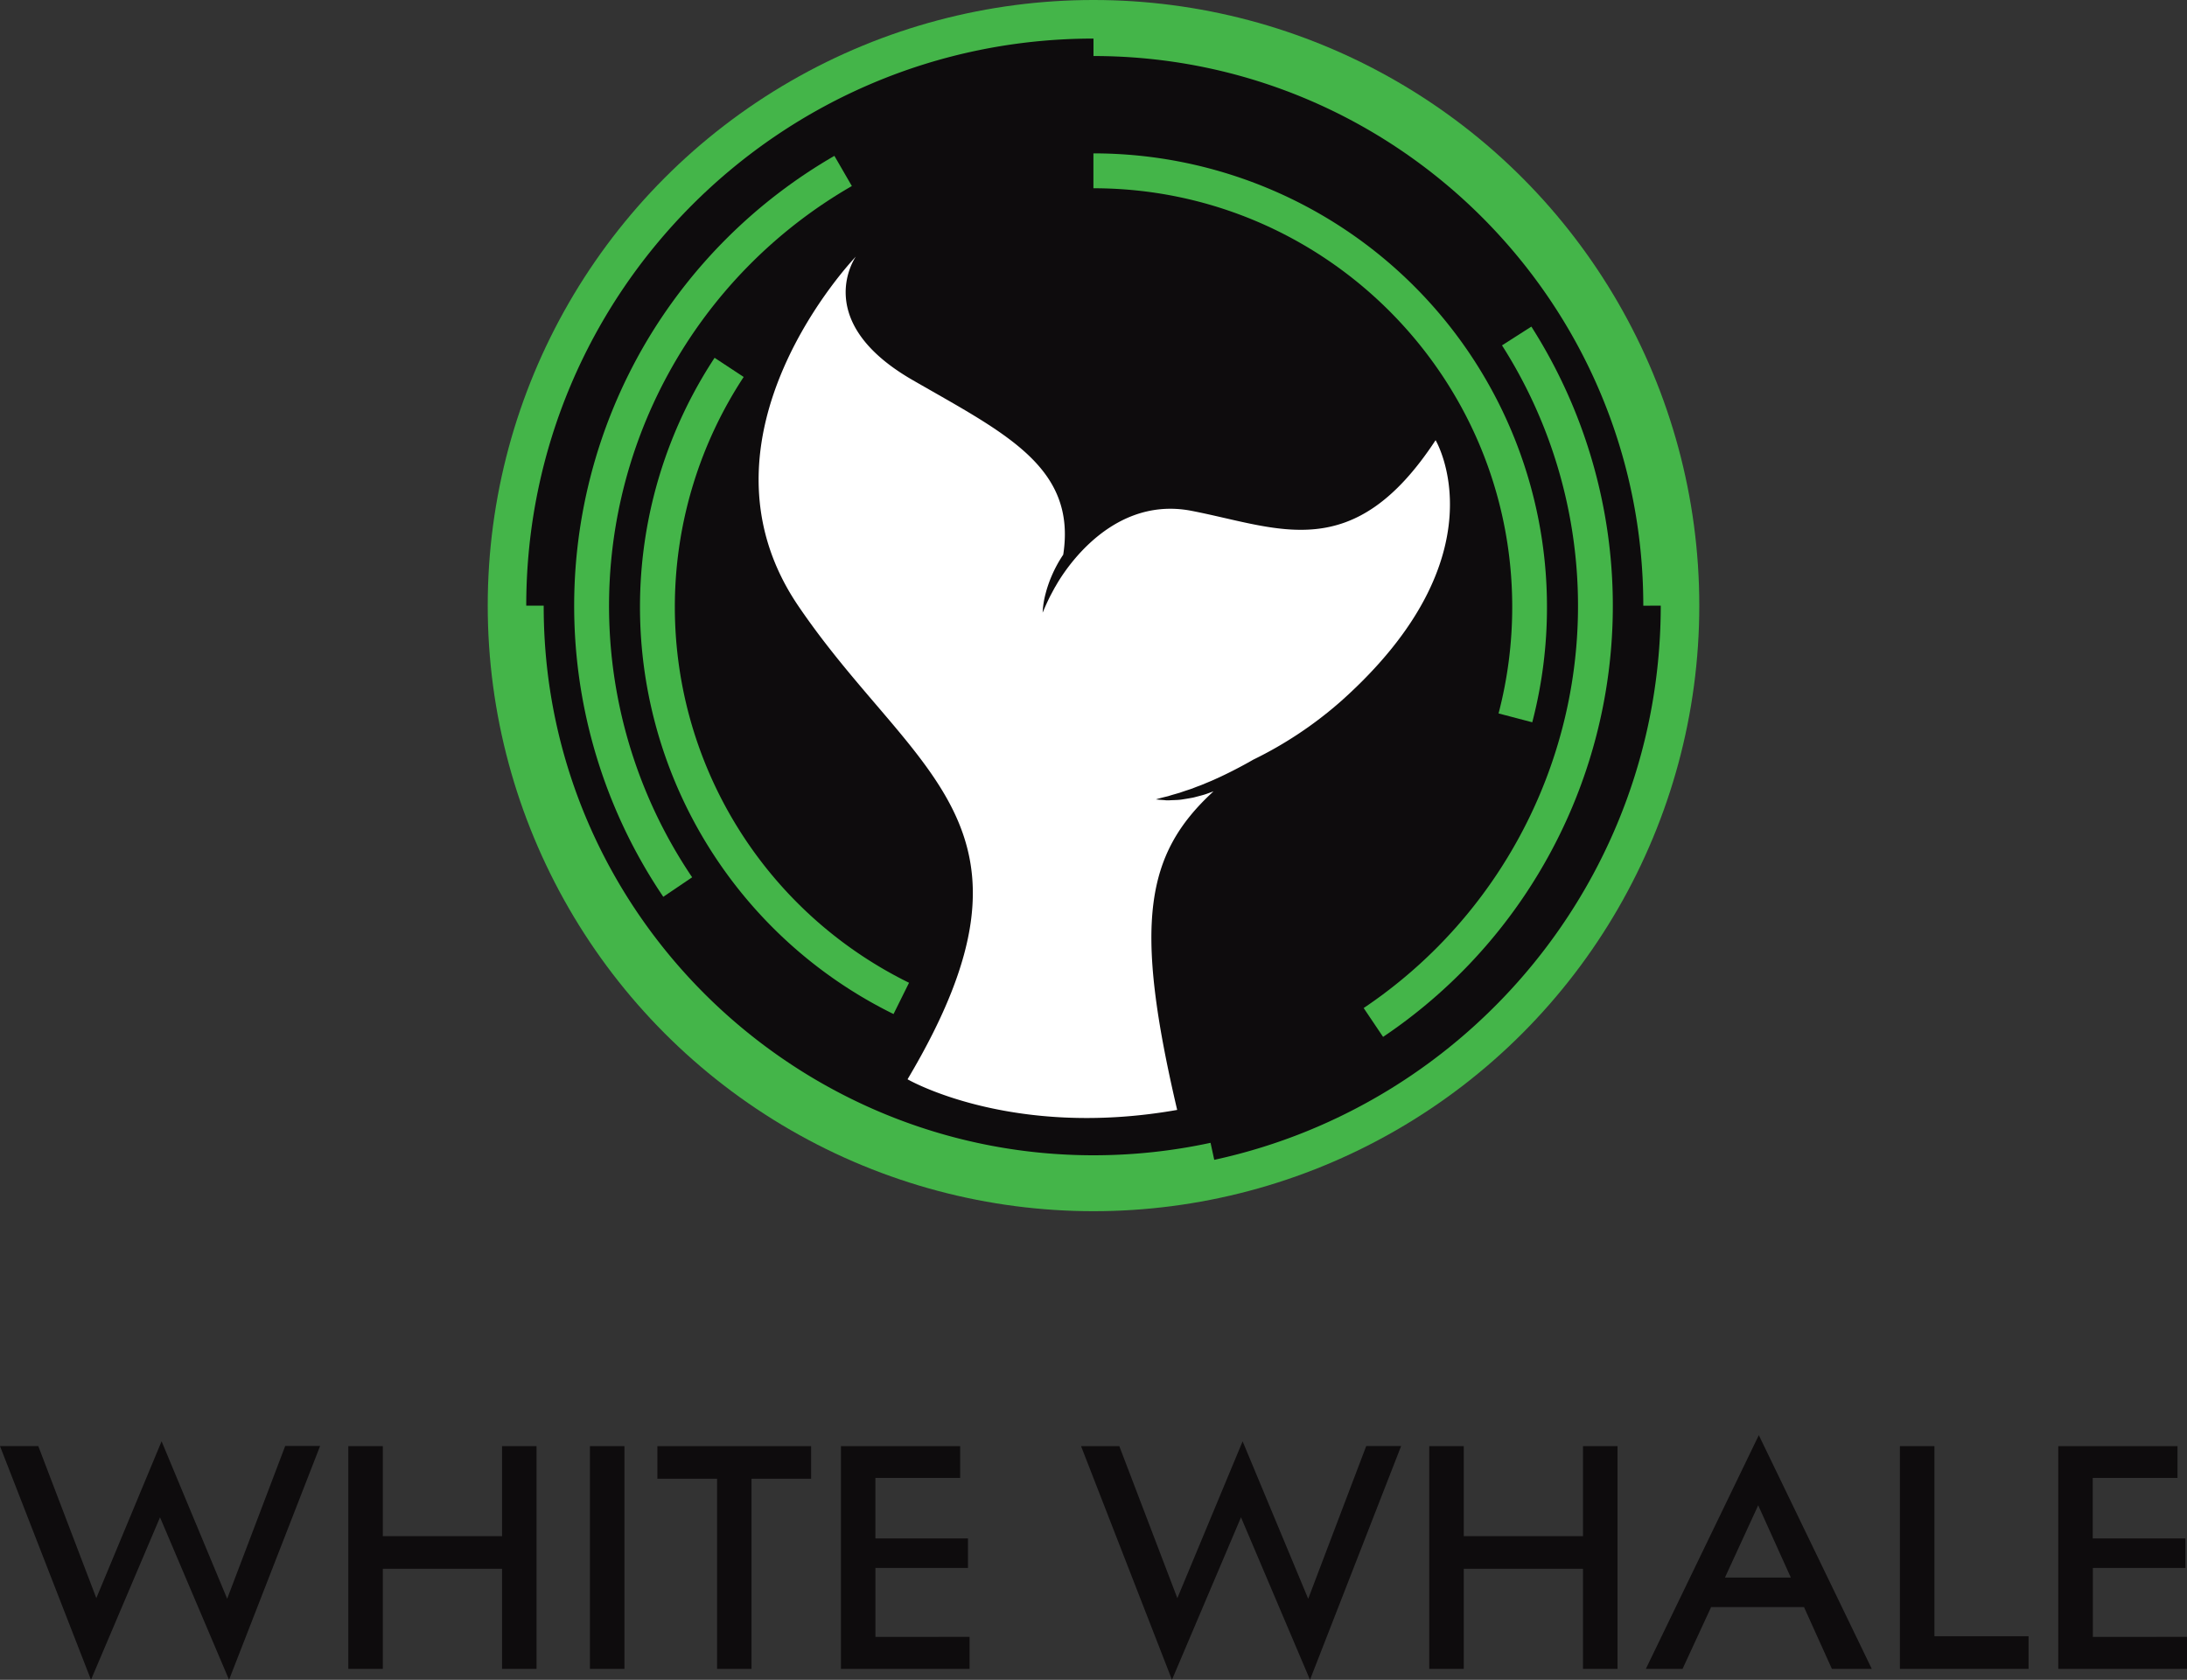 <svg id="Layer_1" data-name="Layer 1" xmlns="http://www.w3.org/2000/svg" viewBox="0 0 877.29 674.04"><rect x="0" y="0" width="877.29" height="674.04" fill="#333333" stroke="none"/><defs><style>.cls-1{fill:#0e0c0d;}.cls-2{fill:#44b549;}.cls-3{fill:#fff;}</style></defs><path class="cls-1" d="M653.23,1337l-27.69-65.19L597.85,1337l-36.5-93.77h15.36l23.28,61,26.18-62.93,26.31,63.18,23.28-61.3h14Z" transform="translate(-561.35 -662.98)"/><path class="cls-1" d="M776.58,1243.25v89.37H762.74v-40.15H714.91v40.15H701.07v-89.37h13.84v36.13h47.83v-36.13Z" transform="translate(-561.35 -662.98)"/><path class="cls-1" d="M798,1243.25h13.84v89.37H798Z" transform="translate(-561.35 -662.98)"/><path class="cls-1" d="M886.72,1256.34H862.81v76.28H849v-76.28H825.05v-13.09h61.67Z" transform="translate(-561.35 -662.98)"/><path class="cls-1" d="M950.28,1319.78v12.84h-51.6v-89.37h47.83V1256h-34v24.29h37.13v11.83H912.52v27.69Z" transform="translate(-561.35 -662.98)"/><path class="cls-1" d="M1086.84,1337l-27.68-65.19L1031.47,1337,995,1243.25h15.35l23.28,61,26.18-62.93,26.31,63.18,23.28-61.3h14Z" transform="translate(-561.35 -662.98)"/><path class="cls-1" d="M1210.2,1243.25v89.37h-13.85v-40.15h-47.83v40.15h-13.84v-89.37h13.84v36.13h47.83v-36.13Z" transform="translate(-561.35 -662.98)"/><path class="cls-1" d="M1285,1307.82h-37.25l-11.46,24.8h-14.72l45.31-93.77,45.31,93.77h-16Zm-5.28-11.83-13.09-29-13.34,29Z" transform="translate(-561.35 -662.98)"/><path class="cls-1" d="M1375.08,1319.53v13.09h-51.6v-89.37h13.85v76.28Z" transform="translate(-561.35 -662.98)"/><path class="cls-1" d="M1438.65,1319.78v12.84H1387v-89.37h47.83V1256h-34v24.29H1438v11.83h-37.13v27.69Z" transform="translate(-561.35 -662.98)"/><circle class="cls-2" cx="438.65" cy="243" r="243"/><path class="cls-1" d="M1227.54,906c0,109-76.71,200.17-179.11,222.37l-1.48-6.83a222.17,222.17,0,0,1-47,5c-110.37,0-204.38-82.39-218.67-191.66A222.48,222.48,0,0,1,779.45,906h-7c0-125.67,101.88-227.54,227.54-227.54v7c121.61,0,220.55,99,220.55,220.56Z" transform="translate(-561.35 -662.98)"/><path class="cls-2" d="M1116.17,1079.06l-7.8-11.6a194.42,194.42,0,0,0,55.49-265.9l11.78-7.53a208.4,208.4,0,0,1-59.47,285Z" transform="translate(-561.35 -662.98)"/><path class="cls-2" d="M827.42,1022.83a208.47,208.47,0,0,1-6.94-222.48,209.4,209.4,0,0,1,75.58-74.83l7,12.11A194.44,194.44,0,0,0,839,1015Z" transform="translate(-561.35 -662.98)"/><path class="cls-2" d="M919.78,1069.87A182,182,0,0,1,848,806.55l11.67,7.69A168,168,0,0,0,926,1057.32Z" transform="translate(-561.35 -662.98)"/><path class="cls-2" d="M1176,952.8l-13.52-3.55a168.82,168.82,0,0,0,5.48-42.73c0-92.61-75.35-168-168-168v-14a181.94,181.94,0,0,1,181.94,181.93A182.6,182.6,0,0,1,1176,952.8Z" transform="translate(-561.35 -662.98)"/><path class="cls-3" d="M1137.22,839.61c-33.13,50.48-62.63,35.18-97.87,28.35s-54.69,30.5-54.69,30.5l.06-.19c-.67,1.22-1.33,2.46-2,3.71-1.13,2.22-2.15,4.49-3.13,6.84a35.39,35.39,0,0,1,1.17-7.57,48.89,48.89,0,0,1,2.5-7.28,51.33,51.33,0,0,1,4.59-8.42c5.47-35.3-23.68-48.88-60.52-70.13-41-23.67-22.66-49.49-22.66-49.49s-69.37,72-23.09,140.18,104.82,87.39,43.82,189.94c0,0,41.46,24.07,108.16,12.29-17.43-74.47-13-102.52,14.58-127.83l-3,1.09c-1.07.36-2.18.64-3.27.93l-1.65.43c-.55.13-1.12.21-1.68.32-1.12.19-2.24.38-3.35.54s-2.27.17-3.4.23c-.57,0-1.13.06-1.69.07s-1.14,0-1.7-.09c-1.13-.07-2.26-.15-3.37-.29,1.09-.34,2.17-.62,3.24-.89l1.61-.39,1.58-.49,3.14-.9q1.54-.55,3.09-1.05c.51-.17,1-.32,1.53-.51l1.52-.58c1-.41,2-.72,3-1.15l3-1.25c1-.39,2-.89,3-1.32,3.92-1.8,7.77-3.76,11.59-5.86.91-.51,1.81-1,2.71-1.53a157.47,157.47,0,0,0,35.32-23.56C1164.78,885.81,1137.22,839.61,1137.22,839.61Z" transform="translate(-561.35 -662.98)"/></svg>